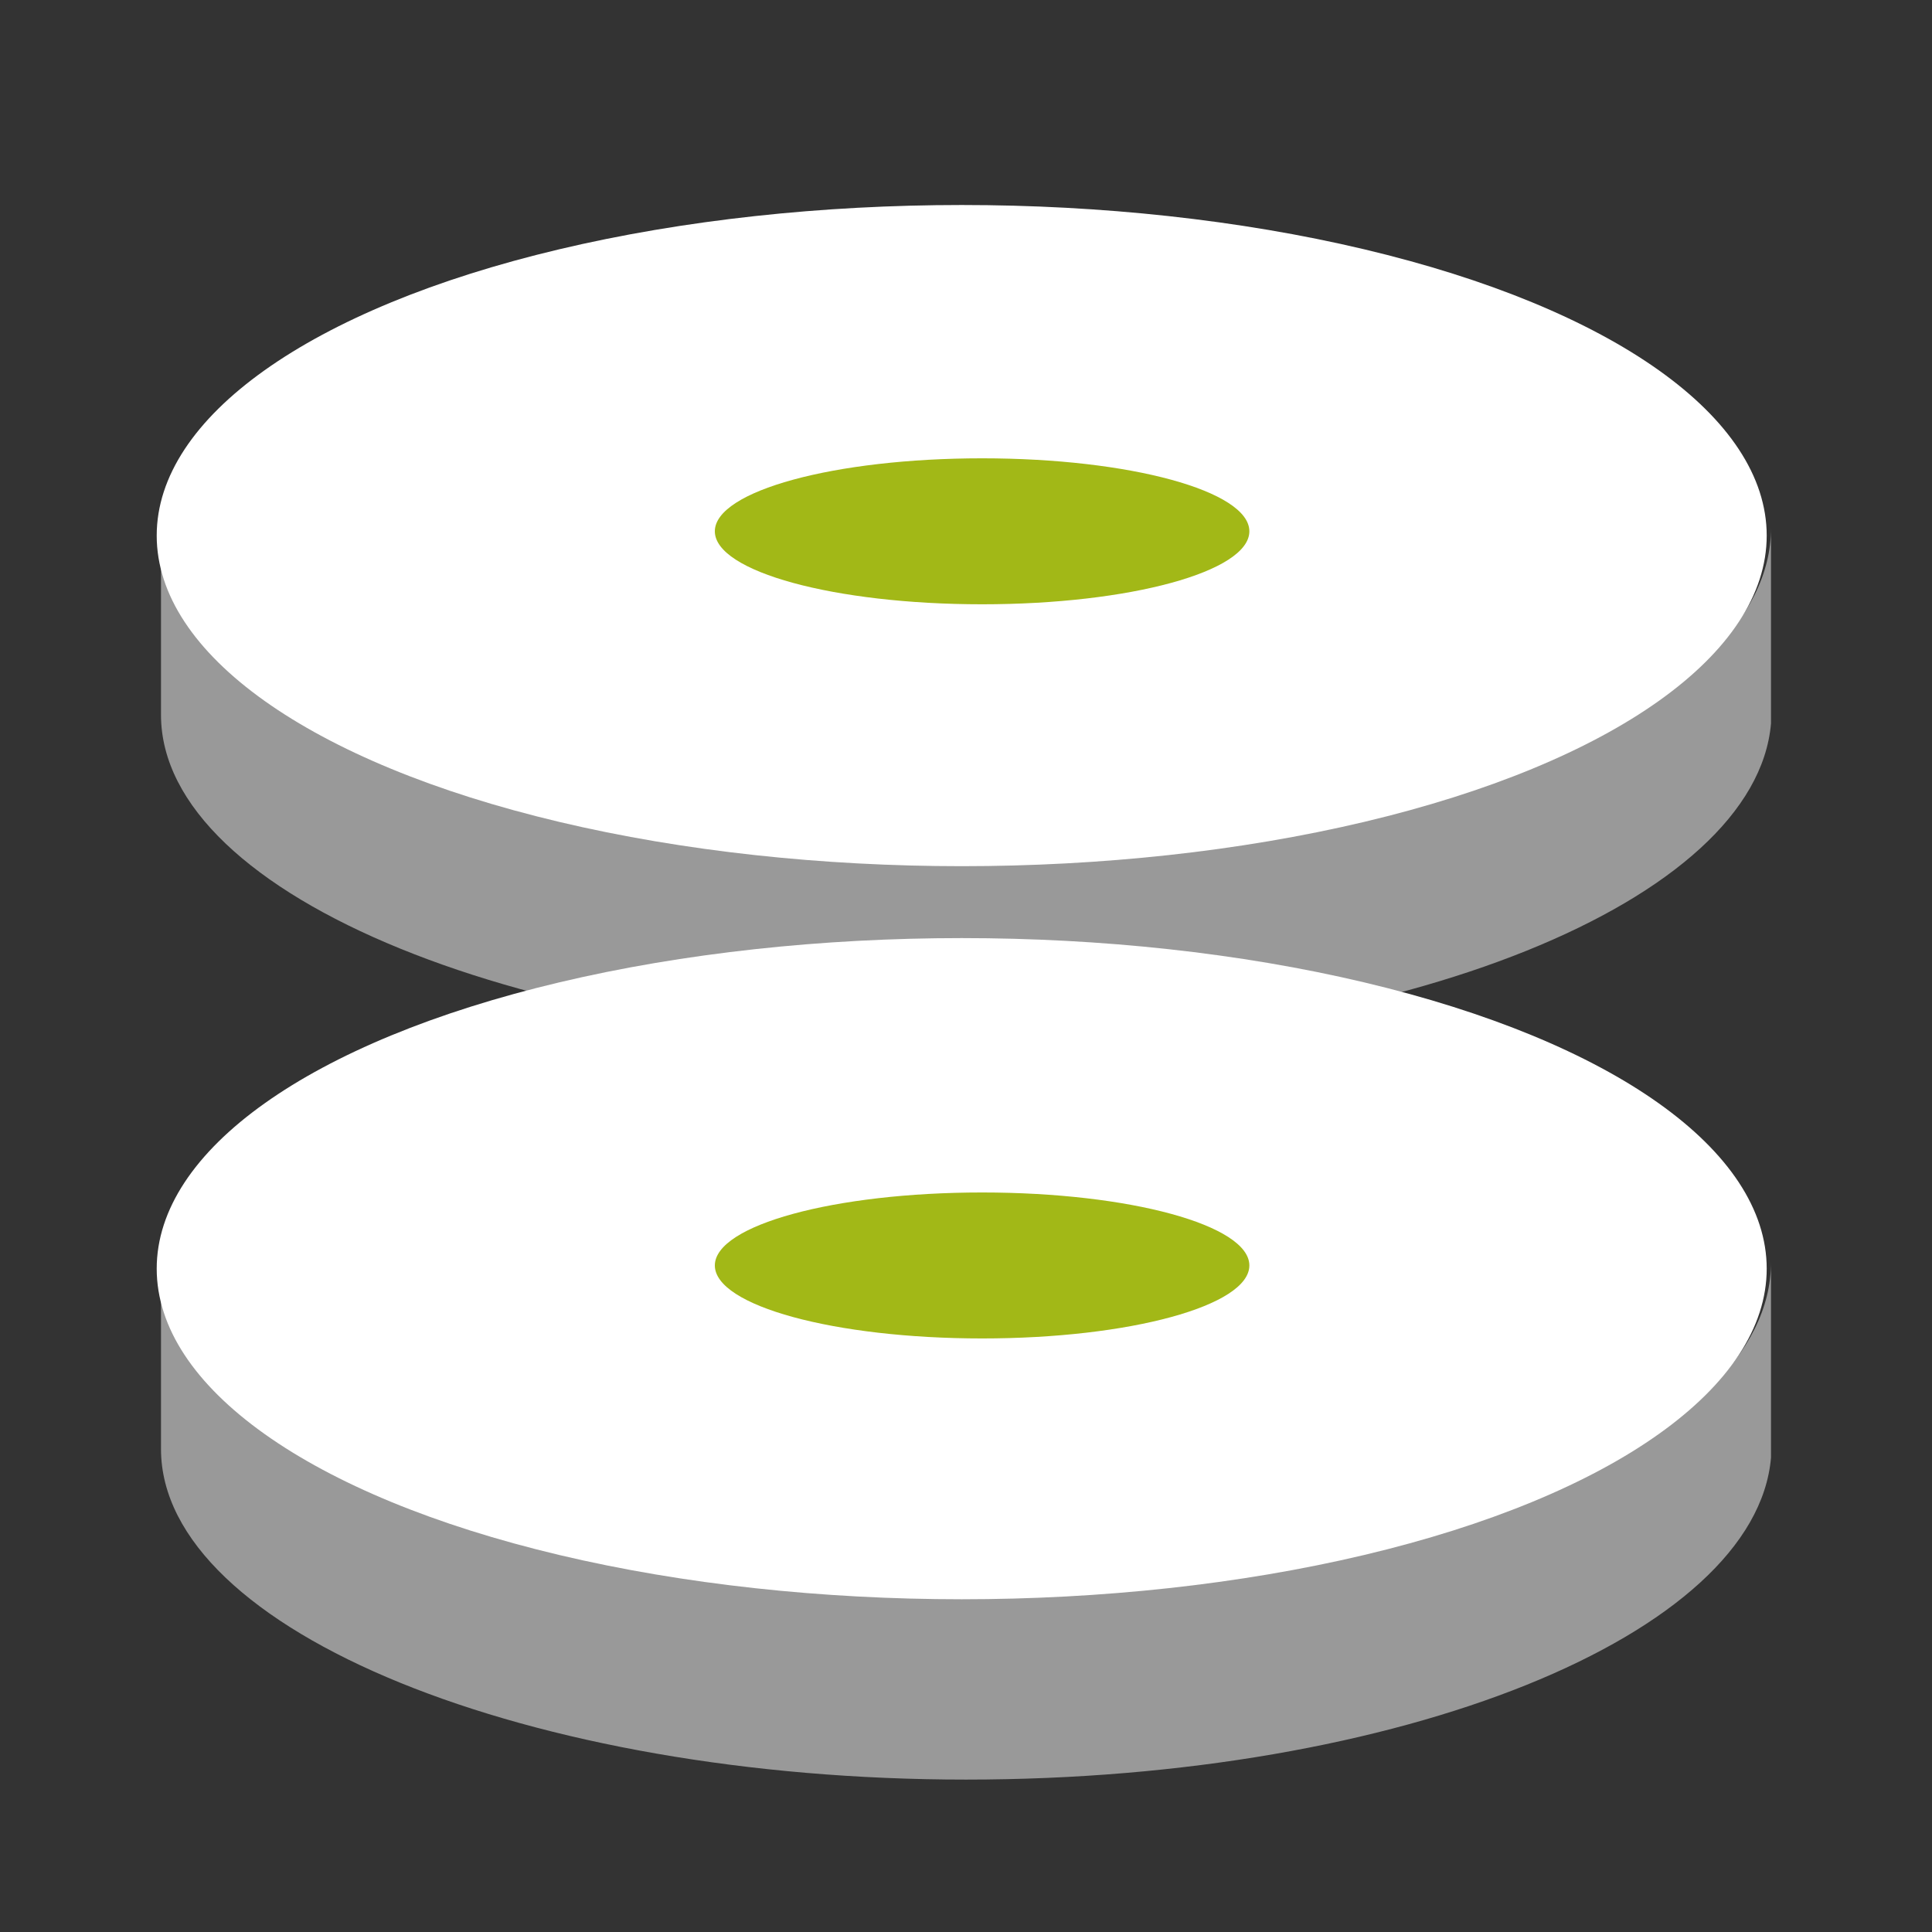 <svg xmlns="http://www.w3.org/2000/svg" viewBox="0 0 18 18">
	<rect x="0" y="0" width="18" height="18" fill="#333333" stroke="none"/>
	<g>
		<ellipse cx="8.96" cy="11.82" fill="#FFFFFF" rx="7.5" ry="3.08"></ellipse>
		<ellipse cx="9.15" cy="11.79" fill="#a2b817" rx="2.49" ry=".68"></ellipse>
		<ellipse cx="8.96" cy="4.99" fill="#FFFFFF" rx="7.5" ry="3.08"></ellipse>
		<ellipse cx="9.15" cy="4.95" fill="#a2b817" rx="2.49" ry=".68"></ellipse>
		<path fill="#FFFFFF" opacity="0.5" d="M9 14.84c4.15 0 7.5-1.38 7.5-3.08v1.82c-.14 1.65-3.44 3-7.5 3S1.5 15.2 1.5 13.5v-1.74c-.04 1.7 3.32 3.08 7.5 3.08z"></path>
		<path fill="#FFFFFF" opacity="0.5" d="M9 8c4.15 0 7.5-1.38 7.5-3.08v1.82c-.14 1.65-3.44 3-7.5 3S1.5 8.36 1.5 6.66V4.92C1.46 6.62 4.82 8 9 8z"></path>
	</g>
</svg>